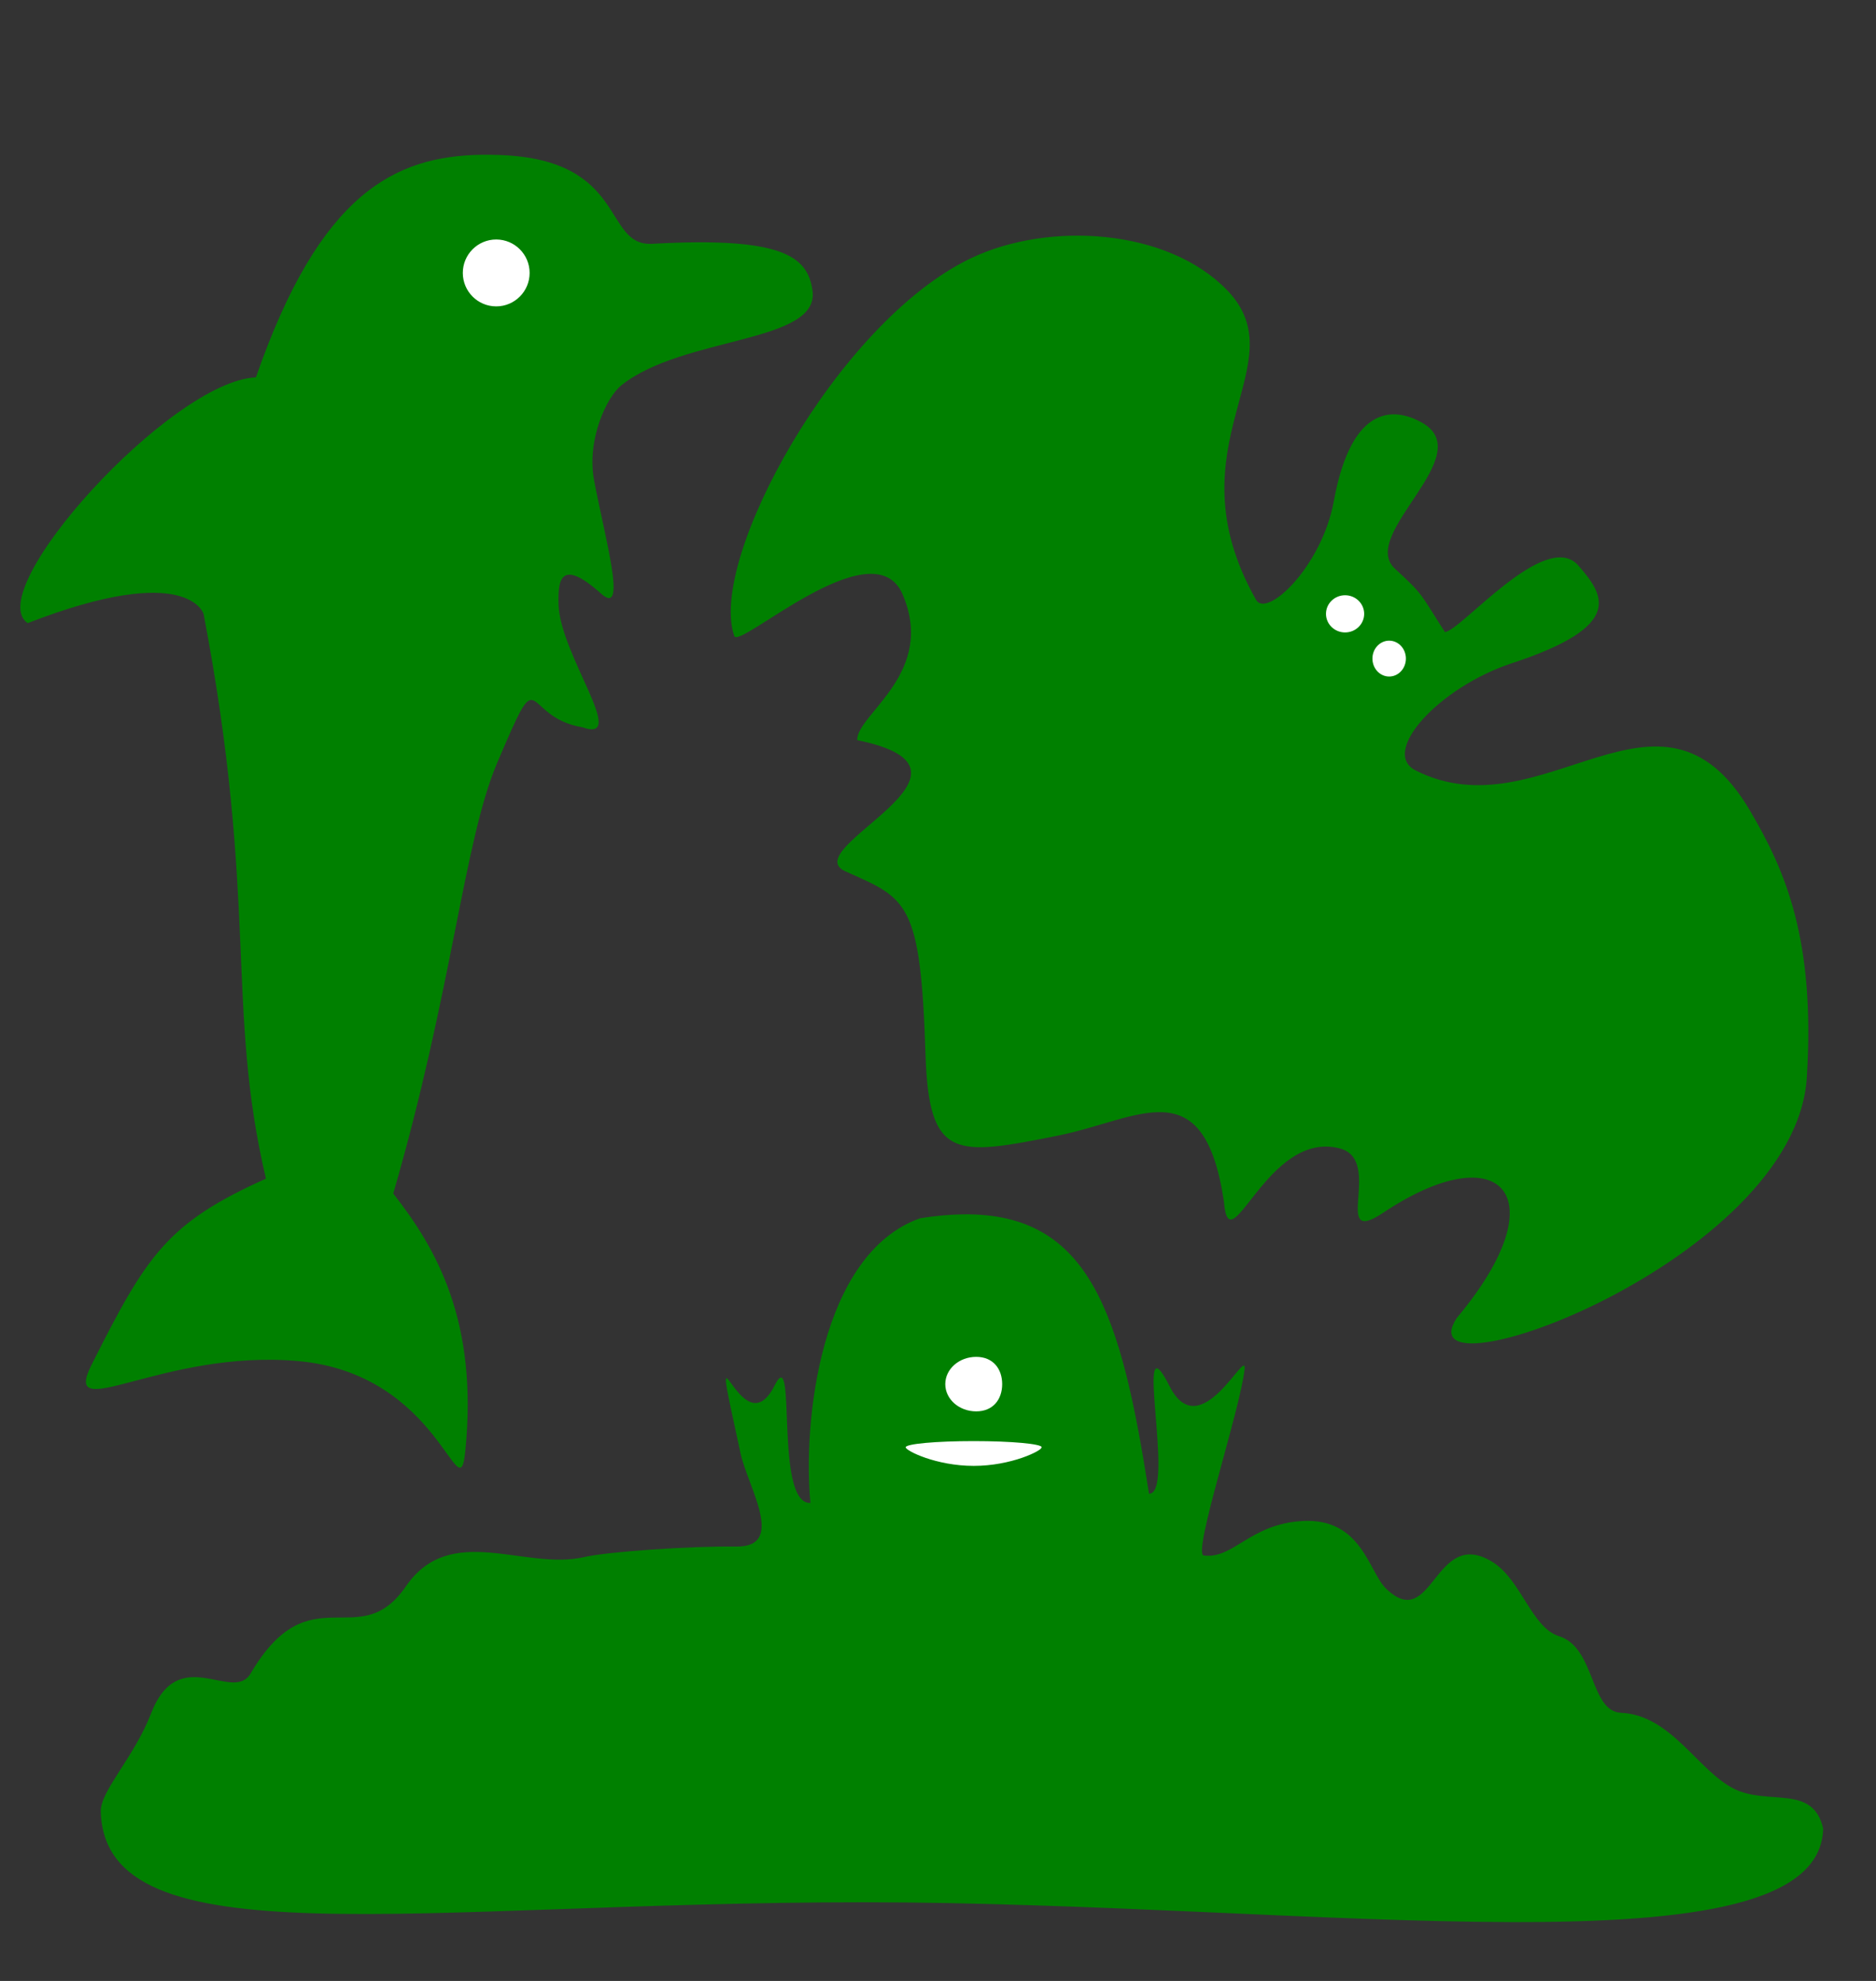 <?xml version="1.0" encoding="UTF-8" standalone="no"?>
<!-- Created with Inkscape (http://www.inkscape.org/) -->

<svg
   width="105.031mm"
   height="110.911mm"
   viewBox="0 0 105.031 110.911"
   version="1.1"
   id="svg8"
   inkscape:version="1.1.2 (b8e25be833, 2022-02-05)"
   sodipodi:docname="TryMammals.svg"
   xmlns:inkscape="http://www.inkscape.org/namespaces/inkscape"
   xmlns:sodipodi="http://sodipodi.sourceforge.net/DTD/sodipodi-0.dtd"
   xmlns="http://www.w3.org/2000/svg"
   xmlns:svg="http://www.w3.org/2000/svg"
   xmlns:rdf="http://www.w3.org/1999/02/22-rdf-syntax-ns#"
   xmlns:cc="http://creativecommons.org/ns#"
   xmlns:dc="http://purl.org/dc/elements/1.1/">
  <rect x="0" y="0" width="105.031" height="110.911" fill="#333333" stroke="none"/>
  <defs
     id="defs2" />
  <sodipodi:namedview
     id="base"
     pagecolor="#ffffff"
     bordercolor="#666666"
     borderopacity="1.0"
     inkscape:pageopacity="0.0"
     inkscape:pageshadow="2"
     inkscape:zoom="1.4"
     inkscape:cx="197.5"
     inkscape:cy="228.57143"
     inkscape:document-units="mm"
     inkscape:current-layer="layer1"
     showgrid="false"
     inkscape:window-width="1920"
     inkscape:window-height="1017"
     inkscape:window-x="-8"
     inkscape:window-y="-8"
     inkscape:window-maximized="1"
     inkscape:pagecheckerboard="0" />
  <g
     inkscape:label="Layer 1"
     inkscape:groupmode="layer"
     id="layer1"
     transform="translate(-3.263,-3.328)">
    <ellipse
       style="fill:#ffffff;stroke-width:0.238"
       id="path845"
       cx="31.306"
       cy="18.715"
       rx="3.14"
       ry="3.134" />
    <ellipse
       style="fill:#ffffff;fill-opacity:1;stroke-width:0.227"
       id="path845-8"
       cx="86.59"
       cy="-18.417"
       rx="3.612"
       ry="2.472"
       transform="rotate(38.077)" />
    <ellipse
       style="fill:#ffffff;fill-opacity:1;stroke-width:0.364"
       id="path845-80"
       cx="57.412"
       cy="82.41"
       rx="4.51"
       ry="5.105" />
    <path
       style="fill:#008000;fill-opacity:1;stroke:none;stroke-width:1.163;stroke-opacity:1"
       d="M 101.852,32.699 C 83.365,32.947 67.553,40.835 54.07,79.727 36.073,80.489 -4.088,124.912 5.85,131.654 39.826,118.456 43.016,129.727 43.016,129.727 c 11.606,60.793 4.615,82.96 13.17,119.297 -20.86,9.379 -25.157,16.071 -36.857,39.352 -6.543,13.019 15.046,-3.375 43.664,-0.814 30.112,2.694 33.943,32.381 35.295,19.135 2.826,-27.702 -6.224,-43.055 -15.207,-54.531 12.476,-42.93 14.939,-74.49 21.938,-90.945 9.759,-22.945 4.793,-9.791 18,-7.568 9.972,3.508 -4.791,-15.397 -5.021,-26.043 -0.101,-4.666 0.166,-10.098 9.029,-2.16 5.626,5.039 0.718,-12.048 -1.516,-23.982 -1.589,-8.489 2.61,-17.543 5.764,-20.062 13.079,-10.448 41.949,-8.841 40.387,-19.994 -0.997,-7.119 -6.043,-11.455 -33.857,-9.902 -10.544,0.589 -5.04,-17.798 -32.217,-18.762 -1.256,-0.045 -2.502,-0.061 -3.734,-0.045 z m 103.369,21.818 c -28.388,13.467 -55.751,63.855 -50.087,79.855 1.025,2.894 28.615,-22.441 35.307,-9.354 7.816,17.024 -9.471,25.843 -9.342,31.352 31.355,6.401 -13.171,22.944 -2.492,27.722 13.008,5.82 15.907,6.14 16.926,38.672 0.701,22.403 6.341,21.479 27.924,17.177 17.145,-3.418 30.903,-14.411 35.125,13.935 1.136,13.895 9.076,-15.336 24.511,-11.234 9.339,2.482 -2.057,21.058 9.1,13.603 24.956,-16.675 37.261,-3.62 15.558,22.241 -11.673,17.946 71.574,-11.935 73.98,-50.89 1.79,-28.983 -4.418,-43.484 -12.085,-56.457 -18.944,-32.058 -43.655,5.206 -70.538,-8.351 -7.661,-3.863 5.026,-17.638 20.293,-22.658 23.958,-7.877 19.539,-14.366 14.067,-20.641 -6.904,-7.916 -24.971,13.963 -28.209,14.041 -5.302,-8.254 -4.399,-7.736 -10.648,-13.473 -7.499,-7.27 18.017,-23.969 5.76,-30.797 -5.204,-2.899 -14.695,-4.658 -18.575,16.628 -2.514,13.789 -14.175,24.84 -16.443,20.821 C 246.795,93.829 274.475,77.015 259.233,61.286 246.606,48.256 221.615,46.74 205.221,54.517 Z M 104.836,50.598 c 3.897,9.9e-5 7.057,3.164 7.057,7.066 -9e-5,3.903 -3.159,7.066 -7.057,7.066 -3.897,-9.5e-5 -7.057,-3.164 -7.057,-7.066 9.8e-5,-3.903 3.159,-7.066 7.057,-7.066 z m 179.34,75.164 c 2.227,-1e-5 4.033,1.758 4.033,3.928 6.3e-4,2.17 -1.805,3.93 -4.033,3.93 -2.228,1e-5 -4.034,-1.76 -4.033,-3.93 4.8e-4,-2.169 1.806,-3.928 4.033,-3.928 z m 9.314,9.596 c 1.953,2.2e-4 3.536,1.697 3.535,3.789 -5e-4,2.092 -1.583,3.787 -3.535,3.787 -1.952,-2.3e-4 -3.535,-1.696 -3.535,-3.787 -5.1e-4,-2.092 1.582,-3.789 3.535,-3.789 z m -90.041,121.203 c -2.789,0.037 -5.797,0.31 -9.047,0.824 -21.249,7.539 -24.807,43.396 -23.18,60.143 -7.761,0.382 -2.769,-34.385 -7.568,-24.812 -7.197,14.354 -14.679,-20.046 -7.197,14.354 1.542,7.089 9.724,19.815 -0.906,19.678 -9.608,-0.124 -27.157,1.078 -32.109,2.221 -12.649,2.918 -28.269,-7.507 -37.695,6.197 -9.971,14.495 -20.204,-3.026 -32.793,18.389 -3.754,6.386 -15.189,-6.655 -21.033,8.441 -3.582,9.252 -10.621,16.265 -10.633,20.633 0.737,31.948 66.477,19.274 161.248,19.273 94.77,-1.5e-4 201.903,16.374 202.641,-15.574 -2.127,-9.434 -11.582,-4.789 -18.812,-8.389 -7.639,-3.803 -13.28,-15.591 -23.887,-16.064 -6.624,-0.296 -5.389,-13.789 -13.092,-16.182 -5.831,-1.811 -7.972,-11.941 -14.119,-15.719 -12.285,-7.55 -12.563,15.268 -22.469,5.623 -3.65,-3.554 -5.119,-14.971 -17.676,-14.24 -11.091,0.646 -14.47,8.051 -20.799,7.285 -2.479,-0.3 7.728,-30.876 8.621,-39.365 0.521,-4.954 -9.344,16.476 -15.861,3.566 -7.91,-15.669 1.396,22.915 -4.33,22.738 -5.879,-37.757 -12.338,-59.378 -39.303,-59.02 z m 2.793,30.111 c 3.609,0 5.488,2.58 5.488,5.76 0,3.18 -1.88,5.758 -5.488,5.758 -3.609,0 -6.533,-2.578 -6.533,-5.758 0,-3.18 2.925,-5.76 6.533,-5.76 z m -0.523,17.799 c 7.939,0 14.377,0.586 14.377,1.309 0,0.723 -6.438,3.926 -14.377,3.926 -7.939,0 -14.373,-3.203 -14.373,-3.926 0,-0.723 6.434,-1.309 14.373,-1.309 z"
       id="path816"
       inkscape:connector-curvature="0"
       sodipodi:nodetypes="cccccssscscsssscscccacccsssscscssssacssscaacccccccccccccccccssssssccsccccccscsccccssscssssss"
       transform="matrix(0.265,0,0,0.265,3.263,3.328)" />
  </g>
</svg>
